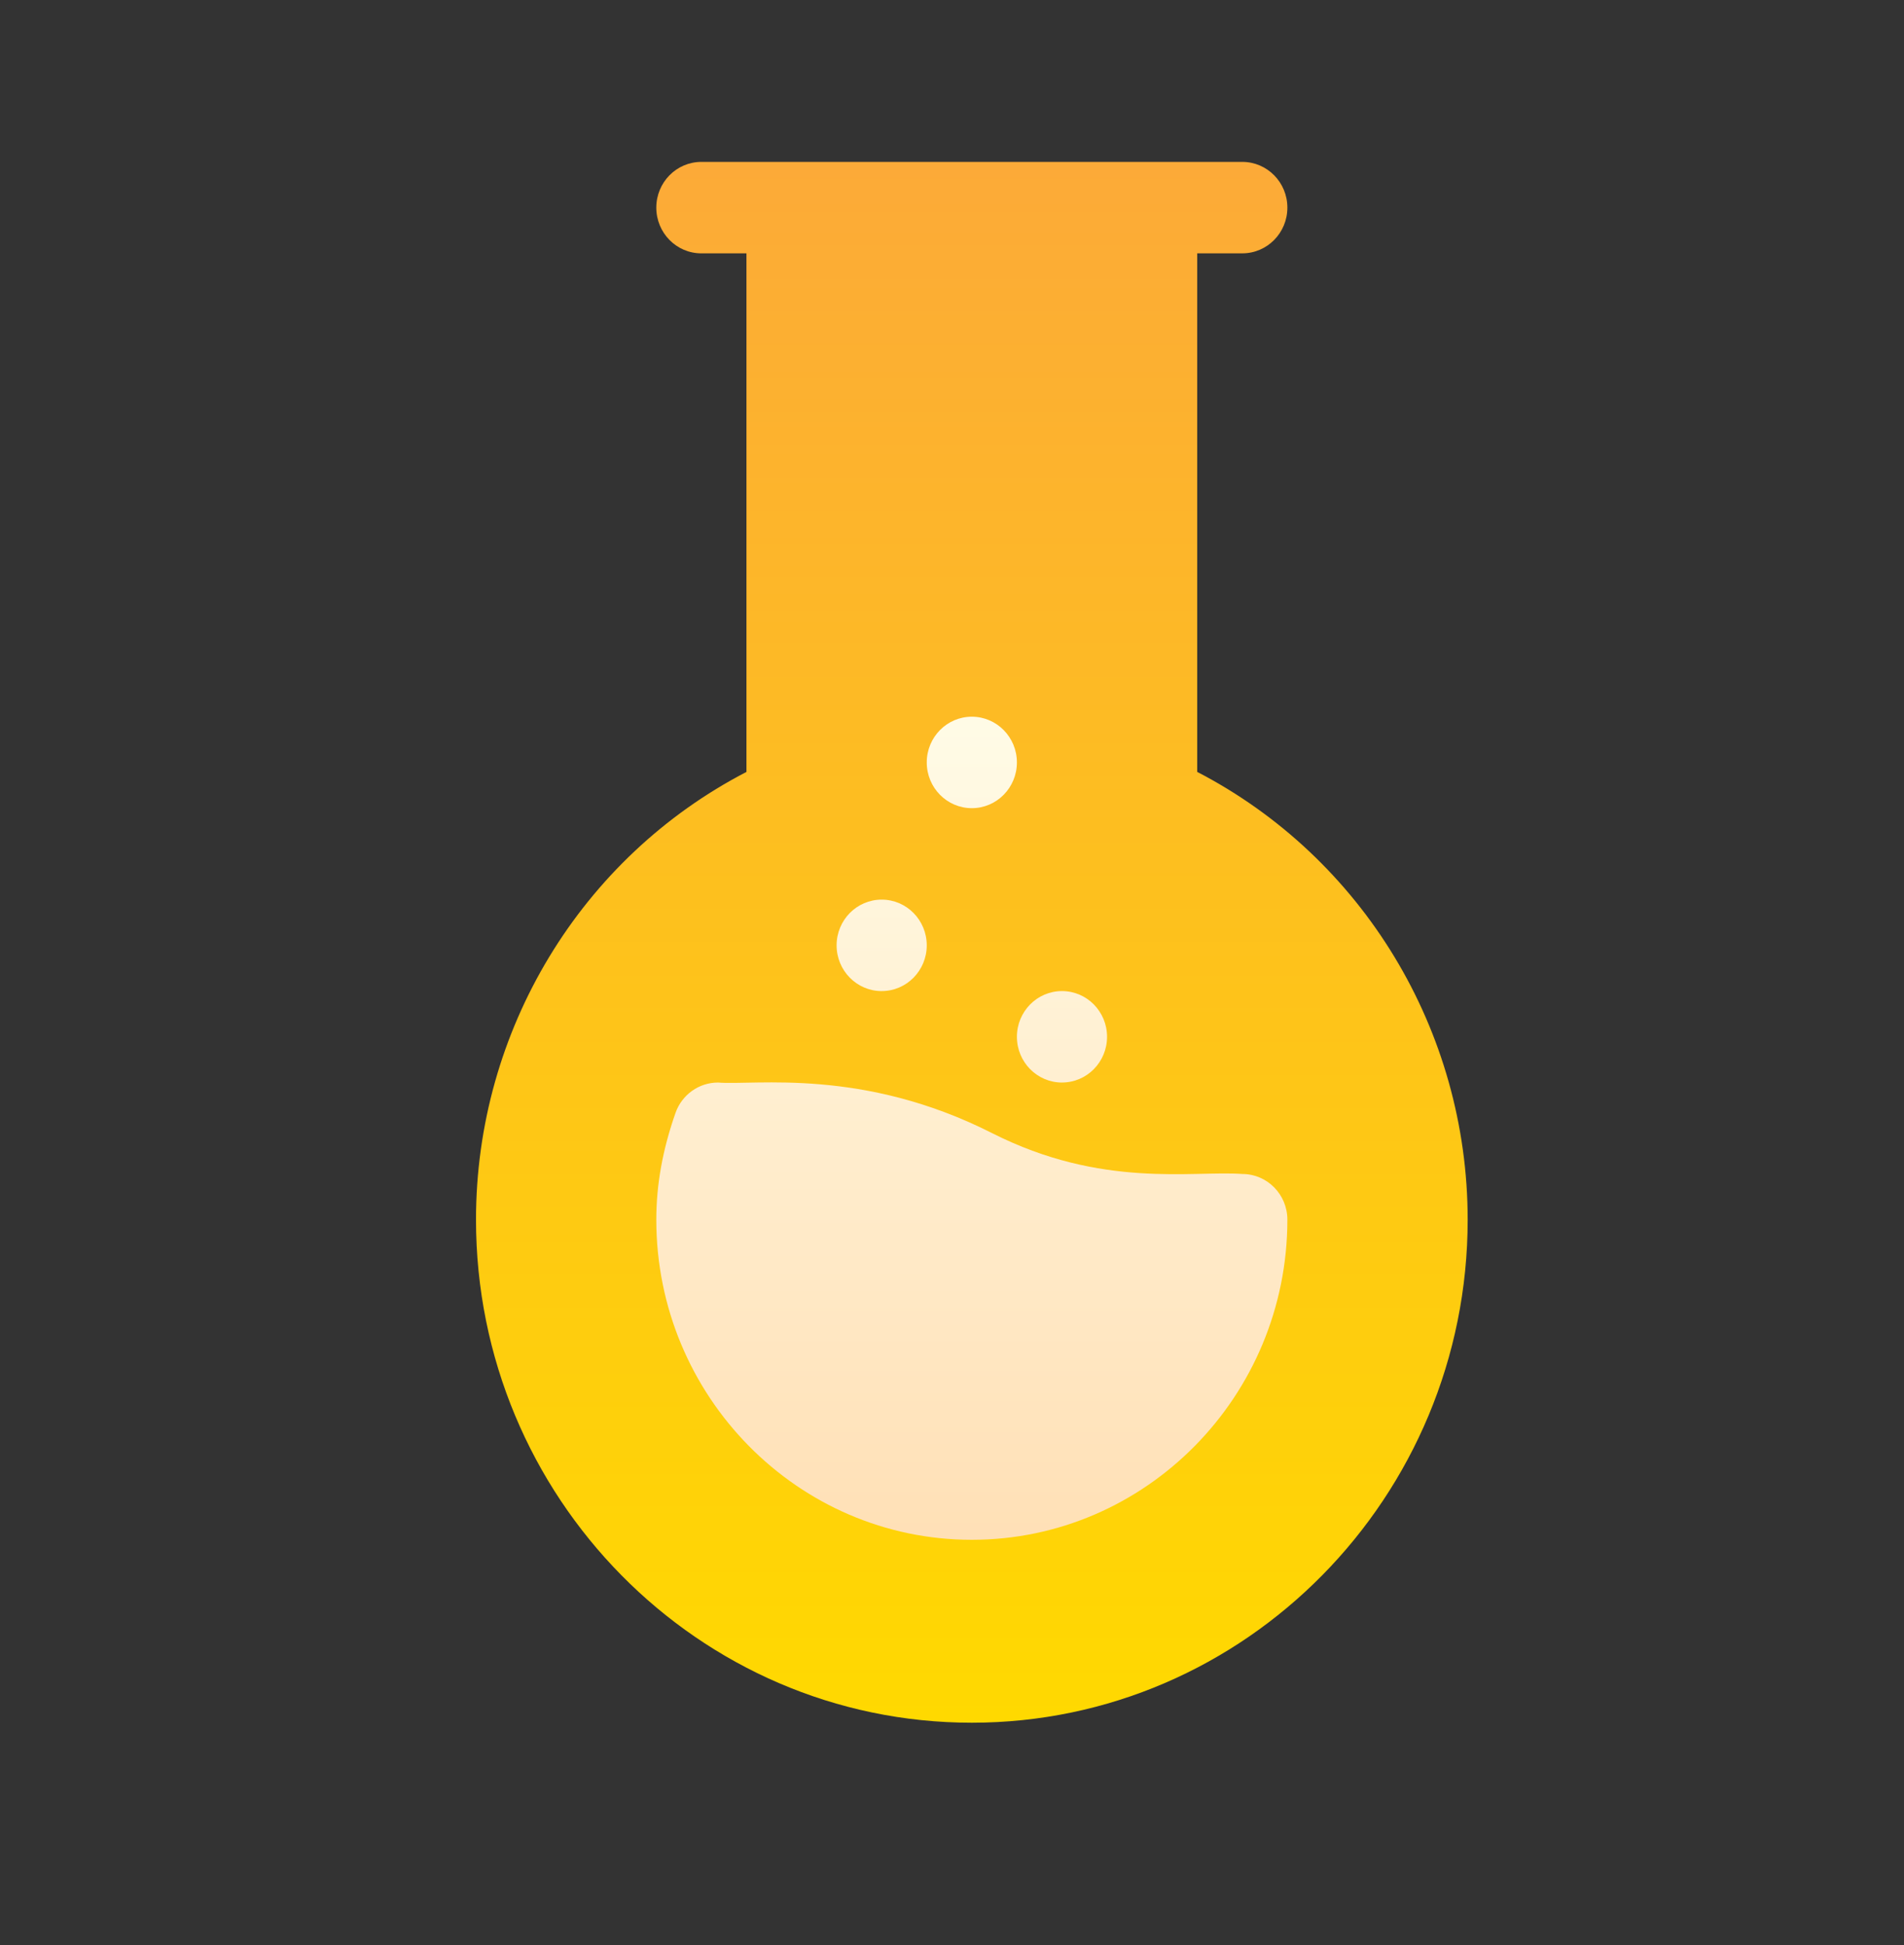 <svg xmlns="http://www.w3.org/2000/svg" width="92" height="94" viewBox="0 0 92 94">
    <rect x="0" y="0" width="92" height="94" fill="#333333" stroke="none"/>
    <defs>
        <linearGradient id="j12hd9r4ca" x1="50%" x2="50%" y1="100%" y2="0%">
            <stop offset="0%" stop-color="#FFD900"/>
            <stop offset="100%" stop-color="#FCAA38"/>
        </linearGradient>
        <linearGradient id="djn21px2gb" x1="50%" x2="50%" y1="100%" y2=".27%">
            <stop offset="0%" stop-color="#FFE0B6"/>
            <stop offset="100%" stop-color="#FFFBE6"/>
        </linearGradient>
    </defs>
    <g fill="none" fill-rule="evenodd">
        <g fill-rule="nonzero">
            <g>
                <g>
                    <g>
                        <path fill="url(#j12hd9r4ca)" d="M34.848 29.478V4.419h2.179c1.203 0 2.178-.988 2.178-2.21C39.205.99 38.23 0 37.027 0H10.89C9.686 0 8.712.988 8.712 2.21c0 1.221.974 2.21 2.178 2.21h2.178v25.058C5.084 33.616 0 41.956 0 51.117c0 13.402 10.748 24.306 23.958 24.306 13.211 0 23.959-10.904 23.959-24.306 0-9.16-5.084-17.5-13.069-21.64z" transform="translate(-1076 -2813) translate(933 2740) translate(143 73.045) translate(23 7.778)"/>
                        <path fill="url(#djn21px2gb)" d="M37.027 48.907c-2.422-.174-6.775.72-12.095-1.977-6.262-3.174-11.471-2.294-13.24-2.442-.921 0-1.744.589-2.053 1.47-.623 1.78-.927 3.467-.927 5.159 0 8.528 6.84 15.467 15.246 15.467s15.247-6.94 15.247-15.467c0-1.222-.975-2.21-2.178-2.21zm-8.713-4.42c1.203 0 2.178-.989 2.178-2.209 0-1.22-.975-2.21-2.178-2.21-1.202 0-2.178.99-2.178 2.21s.976 2.21 2.178 2.21zm-8.712-4.419c1.203 0 2.178-.989 2.178-2.21 0-1.22-.975-2.209-2.178-2.209-1.203 0-2.178.99-2.178 2.21s.975 2.21 2.178 2.21zm4.356-8.838c1.203 0 2.178-.99 2.178-2.21s-.975-2.21-2.178-2.21c-1.203 0-2.178.99-2.178 2.21s.975 2.21 2.178 2.21z" transform="translate(-1076 -2813) translate(933 2740) translate(143 73.045) translate(23 7.778)"/>
                    </g>
                </g>
            </g>
        </g>
    </g>
</svg>
